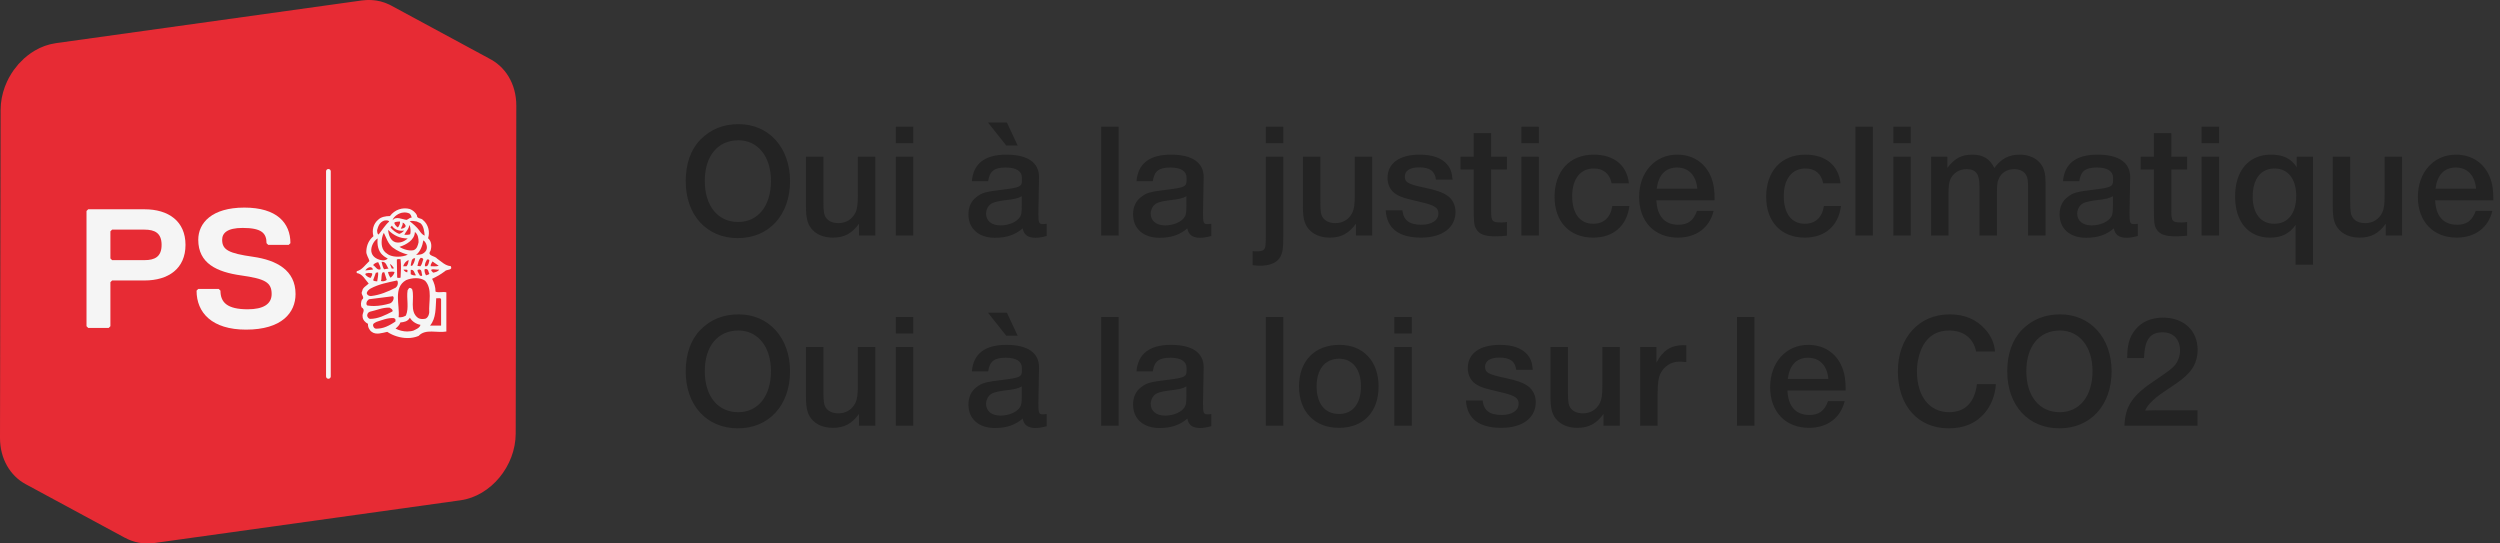 <svg width="276" height="60" viewBox="0 0 276 60" fill="none" xmlns="http://www.w3.org/2000/svg">
<rect x="0" y="0" width="276" height="60" fill="#333333" stroke="none"/>
<path d="M53.892 6.411C53.897 6.414 53.903 6.415 53.908 6.418C53.995 6.459 54.082 6.499 54.166 6.545C50.502 4.566 46.838 2.586 43.175 0.607C43.114 0.574 43.051 0.542 42.989 0.511C42.966 0.5 42.941 0.492 42.918 0.481C42.817 0.434 42.714 0.39 42.609 0.35C42.568 0.333 42.527 0.316 42.485 0.301C42.339 0.247 42.19 0.201 42.038 0.162C42.034 0.161 42.03 0.159 42.026 0.158C42.005 0.153 41.981 0.15 41.959 0.145C41.835 0.114 41.709 0.089 41.581 0.067C41.53 0.059 41.476 0.053 41.424 0.046C41.318 0.032 41.212 0.021 41.104 0.013C41.047 0.009 40.989 0.006 40.932 0.004C40.821 -0.001 40.709 -0.001 40.596 0.002C40.544 0.003 40.492 0.003 40.439 0.006C40.274 0.013 40.108 0.028 39.941 0.051L6.164 4.765C5.976 4.792 5.79 4.83 5.607 4.874C5.555 4.886 5.504 4.9 5.452 4.913C5.311 4.951 5.171 4.994 5.034 5.041C4.988 5.056 4.942 5.071 4.898 5.088C4.729 5.15 4.563 5.216 4.401 5.292C4.392 5.296 4.385 5.301 4.376 5.305C4.329 5.327 4.284 5.354 4.236 5.378C4.104 5.444 3.973 5.512 3.845 5.586C3.78 5.625 3.718 5.666 3.654 5.707C3.573 5.757 3.49 5.805 3.412 5.859C3.393 5.872 3.377 5.888 3.359 5.9C3.134 6.058 2.918 6.227 2.711 6.41C2.698 6.42 2.685 6.429 2.673 6.44C2.639 6.47 2.61 6.505 2.577 6.535C2.425 6.676 2.279 6.823 2.138 6.977C2.109 7.008 2.076 7.035 2.048 7.066C2.024 7.094 2.004 7.124 1.981 7.151C1.829 7.326 1.684 7.508 1.547 7.697C1.532 7.72 1.512 7.74 1.495 7.763C1.492 7.768 1.489 7.774 1.486 7.778C1.326 8.005 1.181 8.243 1.045 8.487C1.03 8.515 1.012 8.539 0.996 8.566C0.956 8.641 0.921 8.719 0.882 8.795C0.85 8.861 0.816 8.926 0.784 8.993C0.72 9.131 0.662 9.271 0.605 9.413C0.586 9.462 0.564 9.511 0.545 9.56C0.542 9.569 0.537 9.578 0.534 9.586C0.495 9.693 0.463 9.803 0.429 9.912C0.4 10.003 0.367 10.092 0.342 10.183C0.307 10.306 0.281 10.432 0.253 10.558C0.233 10.646 0.209 10.733 0.192 10.822C0.166 10.961 0.151 11.102 0.132 11.243C0.122 11.32 0.107 11.397 0.1 11.474C0.079 11.693 0.068 11.914 0.067 12.135L1.38436e-05 48.339C-0.005 50.651 1.13 52.532 2.832 53.451C6.496 55.431 10.16 57.41 13.824 59.389C13.802 59.378 13.783 59.362 13.762 59.349C14.713 59.882 15.847 60.115 17.063 59.945L50.84 55.231C54.185 54.764 56.925 51.451 56.933 47.866L57 11.662C57.005 9.227 55.746 7.272 53.892 6.411Z" fill="#E72B34"/>
<path fill-rule="evenodd" clip-rule="evenodd" d="M20.479 27.035C20.479 24.415 18.594 23.105 15.957 23.105H9.739L9.551 23.293V36.016L9.739 36.203H12L12.189 36.016V31.151L12.377 30.964H15.957C18.594 30.964 20.479 29.655 20.479 27.035ZM17.841 27.035C17.841 28.345 17.087 28.719 15.957 28.719H12.377L12.189 28.531V25.538L12.377 25.351H15.957C17.087 25.351 17.841 25.725 17.841 27.035Z" fill="#F5F5F5"/>
<path fill-rule="evenodd" clip-rule="evenodd" d="M32.628 32.461C32.628 29.841 30.555 28.719 27.917 28.345C25.279 27.97 24.526 27.596 24.526 26.473C24.526 25.725 25.092 25.163 26.787 25.163C28.859 25.163 29.425 25.725 29.425 26.848L29.613 27.035H31.874L32.063 26.848C32.063 24.603 30.555 22.918 26.976 22.918C23.396 22.918 21.888 24.603 21.888 26.473C21.888 29.093 23.961 30.029 26.599 30.403C29.236 30.777 29.99 31.151 29.99 32.461C29.99 33.584 29.048 34.145 27.352 34.145C25.092 34.145 24.338 33.396 24.338 32.087L24.149 31.9H21.888L21.7 32.087C21.7 34.519 23.396 36.391 27.164 36.391C31.12 36.391 32.628 34.519 32.628 32.461Z" fill="#F5F5F5"/>
<path d="M40.505 32.417L40.497 32.421L40.505 32.418C40.505 32.417 40.505 32.417 40.505 32.417ZM47.158 28.668L47.139 28.66L47.157 28.669C47.157 28.669 47.157 28.668 47.158 28.668ZM45.95 28.132L45.954 28.143L45.952 28.134L45.95 28.132ZM40.505 32.415L40.497 32.417H40.505V32.415ZM43.833 30.97L43.829 30.963L43.831 30.97C43.833 30.97 43.833 30.97 43.833 30.97ZM42.237 28.73V28.738L42.239 28.73C42.238 28.73 42.237 28.73 42.237 28.73ZM46.739 26.55H46.731L46.738 26.551L46.739 26.55ZM47.043 30.374L47.026 30.384L47.044 30.377L47.043 30.374ZM41.628 31.043H41.646L41.629 31.043L41.628 31.043ZM47.38 30.228L47.395 30.214L47.38 30.228ZM41.798 25.875L41.806 25.879L41.799 25.875C41.799 25.875 41.799 25.875 41.798 25.875ZM47.38 28.78L47.38 28.781L47.398 28.787L47.38 28.78ZM40.733 33.045L40.73 33.038V33.043L40.733 33.045ZM47.08 29.374L47.088 29.394L47.081 29.374C47.081 29.374 47.081 29.374 47.08 29.374ZM43.384 32.712L43.391 32.711H43.383L43.384 32.712ZM40.543 33.717V33.724L40.546 33.715L40.543 33.717ZM41.217 30.933L41.216 30.932L41.204 30.947L41.218 30.933C41.217 30.933 41.217 30.933 41.217 30.933ZM43.55 24.572H43.542L43.55 24.573C43.55 24.572 43.55 24.572 43.55 24.572ZM43.927 25.104L43.934 25.108L43.928 25.101C43.928 25.102 43.928 25.103 43.927 25.104ZM41.14 29.744L41.142 29.763V29.744H41.14ZM41.216 29.262L41.208 29.281L41.218 29.264L41.216 29.262ZM40.373 29.832L40.377 29.852L40.375 29.832H40.373ZM43.682 26.739V26.747L43.683 26.739L43.682 26.739ZM40.374 29.831L40.357 29.82L40.373 29.832C40.373 29.831 40.374 29.831 40.374 29.831ZM45.249 24.428L45.248 24.421V24.428C45.248 24.428 45.248 24.428 45.249 24.428ZM43.682 31.749L43.685 31.753L43.683 31.748C43.682 31.749 43.682 31.749 43.682 31.749ZM45.248 24.428L45.243 24.436L45.248 24.429C45.248 24.428 45.248 24.428 45.248 24.428ZM42.796 28.552L42.8 28.544L42.794 28.55L42.796 28.552ZM43.907 31.119L43.915 31.117H43.907V31.119ZM43.352 24.298H43.344L43.354 24.3L43.352 24.298ZM40.349 30.288L40.334 30.3L40.351 30.289C40.35 30.289 40.35 30.288 40.349 30.288ZM46.001 24.46V24.452L45.999 24.46C45.999 24.46 46 24.46 46.001 24.46ZM43.308 34.384L43.317 34.388L43.309 34.382C43.308 34.384 43.308 34.384 43.308 34.384ZM46.596 30.376L46.615 30.365L46.595 30.374L46.596 30.376ZM43.235 34.122L43.24 34.114L43.234 34.121L43.235 34.122ZM48.166 32.934L48.168 32.926L48.165 32.934H48.166ZM47.83 30.099H47.822L47.814 30.095C47.655 29.952 47.597 29.87 47.612 29.802C47.64 29.737 47.729 29.728 47.837 29.728C48.055 29.737 48.377 29.797 48.455 29.763L48.479 29.794C48.324 29.987 48.059 30.06 47.83 30.099ZM48.157 32.934V32.926H48.168C48.258 32.945 48.386 32.919 48.495 32.919C48.549 32.919 48.599 32.926 48.637 32.95C48.673 32.972 48.696 33.019 48.696 33.084V35.949H47.473L47.484 35.935C48.157 35.124 48.083 34.01 48.157 32.934ZM47.736 28.883L47.744 28.865L47.764 28.877L48.4 29.319L48.432 29.343L48.397 29.354C48.281 29.394 48.148 29.403 48.006 29.403C47.865 29.403 47.715 29.394 47.566 29.394H47.551L47.547 29.377C47.511 29.215 47.663 29.031 47.736 28.883ZM47.388 34.492V34.496C47.352 34.754 47.274 35.02 47.01 35.167V35.171C46.963 35.185 46.912 35.194 46.858 35.202C46.845 35.204 46.833 35.205 46.819 35.208C46.768 35.214 46.715 35.217 46.663 35.218C46.657 35.218 46.652 35.218 46.647 35.218C46.632 35.218 46.617 35.217 46.602 35.217C46.581 35.216 46.561 35.215 46.54 35.214C46.519 35.211 46.499 35.209 46.478 35.207C46.456 35.204 46.434 35.2 46.413 35.196C46.394 35.192 46.376 35.188 46.357 35.185C46.334 35.178 46.312 35.169 46.289 35.162C46.274 35.157 46.258 35.152 46.245 35.146C46.209 35.131 46.175 35.114 46.145 35.094C45.167 34.384 45.802 32.936 45.505 31.937L45.503 31.939C45.468 31.884 45.402 31.83 45.337 31.804C45.266 31.776 45.197 31.776 45.146 31.83L45.144 31.828L44.998 32.05C44.852 32.974 45.185 33.972 44.812 34.832H44.809V34.836C44.757 34.869 44.701 34.899 44.645 34.924C44.629 34.931 44.611 34.938 44.594 34.945C44.553 34.96 44.512 34.975 44.469 34.988C44.447 34.994 44.426 34.999 44.403 35.003C44.362 35.011 44.32 35.018 44.277 35.022C44.255 35.024 44.232 35.026 44.208 35.027C44.195 35.027 44.182 35.031 44.169 35.031C44.119 35.031 44.068 35.027 44.016 35.02H44.008V35.013C44.16 33.682 43.371 31.746 44.835 30.925C45.472 30.662 46.374 30.589 46.937 30.998V31C47.764 31.897 47.314 33.346 47.388 34.492ZM46.417 35.869C46.338 36.208 45.927 36.355 45.627 36.505C45.556 36.526 45.482 36.542 45.408 36.556C45.392 36.559 45.375 36.561 45.359 36.563C45.23 36.584 45.098 36.596 44.966 36.596C44.954 36.596 44.941 36.594 44.93 36.594C44.831 36.592 44.734 36.587 44.638 36.575C44.632 36.574 44.627 36.574 44.623 36.574C44.523 36.561 44.424 36.542 44.327 36.519C44.296 36.511 44.268 36.504 44.239 36.496C44.166 36.477 44.096 36.455 44.027 36.431C44 36.422 43.971 36.412 43.945 36.401C43.852 36.365 43.763 36.326 43.678 36.282L43.666 36.278L43.678 36.266C43.899 36.081 44.125 35.861 44.199 35.603V35.599H44.203C44.614 35.56 45.021 35.487 45.243 35.082L45.251 35.071L45.258 35.082C45.48 35.487 45.967 35.784 46.409 35.858H46.421L46.417 35.869ZM43.655 35.495V35.498L43.651 35.502C43.568 35.557 43.486 35.61 43.403 35.66C43.383 35.673 43.363 35.685 43.344 35.696C43.28 35.736 43.217 35.774 43.153 35.811C43.126 35.825 43.098 35.84 43.071 35.854C43.014 35.885 42.959 35.916 42.901 35.945C42.868 35.961 42.836 35.975 42.802 35.99C42.75 36.015 42.698 36.039 42.645 36.062C42.608 36.077 42.571 36.09 42.535 36.103C42.484 36.123 42.432 36.141 42.382 36.158C42.342 36.17 42.301 36.18 42.262 36.191C42.211 36.204 42.162 36.218 42.111 36.227C42.068 36.238 42.025 36.243 41.98 36.251C41.931 36.258 41.88 36.266 41.829 36.27C41.782 36.275 41.736 36.277 41.69 36.279C41.657 36.28 41.626 36.284 41.593 36.284C41.555 36.284 41.514 36.283 41.476 36.282C41.32 36.243 41.247 36.132 41.208 36.015C41.15 35.866 41.2 35.768 41.286 35.696C41.371 35.626 41.492 35.581 41.585 35.525H41.589C42.187 35.34 42.784 35.079 43.457 35.116H43.461L43.611 35.189C43.695 35.271 43.655 35.421 43.655 35.495ZM40.843 35.205H40.839C40.687 35.167 40.575 35.016 40.536 34.867V34.862C40.536 34.678 40.614 34.488 40.839 34.41H40.843C41.55 34.266 42.221 33.929 43.011 33.964H43.014V33.967L43.24 34.114V34.118C43.313 34.191 43.395 34.303 43.317 34.388H43.313V34.392C42.529 34.797 41.744 35.205 40.843 35.205ZM40.536 33.227H40.539L40.727 33.038H40.73C41.628 32.926 42.486 32.814 43.383 32.702H43.387L43.391 32.711L43.465 32.857V32.859C43.465 33.122 43.317 33.389 43.048 33.5C42.924 33.536 42.797 33.569 42.669 33.599C42.634 33.608 42.599 33.615 42.564 33.624C42.452 33.649 42.338 33.672 42.222 33.693C42.202 33.696 42.181 33.701 42.16 33.704C42.028 33.727 41.894 33.743 41.76 33.757C41.727 33.76 41.694 33.762 41.661 33.764C41.549 33.773 41.436 33.779 41.324 33.781C41.302 33.781 41.281 33.784 41.26 33.784C41.249 33.784 41.239 33.781 41.229 33.781C41.151 33.781 41.073 33.777 40.995 33.773C40.959 33.771 40.922 33.77 40.886 33.767C40.772 33.758 40.658 33.744 40.543 33.724H40.539V33.721C40.384 33.566 40.462 33.377 40.536 33.227ZM40.497 32.417C40.462 32.185 40.727 31.965 40.912 31.855C41.809 31.367 42.819 31.183 43.829 30.963L43.837 30.959L43.841 30.967L43.915 31.113V31.117C43.954 31.379 43.876 31.604 43.685 31.753V31.757C42.827 32.201 41.93 32.575 40.955 32.683C40.765 32.683 40.575 32.609 40.497 32.421V32.417ZM40.677 30.597C40.659 30.586 40.64 30.575 40.622 30.564C40.611 30.558 40.6 30.552 40.59 30.545C40.572 30.534 40.556 30.521 40.539 30.509C40.528 30.502 40.517 30.493 40.506 30.484C40.492 30.473 40.478 30.461 40.464 30.448C40.454 30.44 40.443 30.43 40.433 30.421C40.42 30.409 40.41 30.397 40.398 30.384C40.391 30.376 40.382 30.367 40.374 30.357C40.358 30.337 40.344 30.318 40.334 30.3L40.33 30.292V30.288L40.373 30.199C40.4 30.173 40.446 30.153 40.511 30.164C40.673 30.09 40.912 30.165 41.056 30.165H41.068L41.072 30.176C41.15 30.346 40.983 30.507 40.947 30.65L40.944 30.658L40.932 30.662C40.921 30.663 40.909 30.666 40.896 30.666C40.889 30.666 40.881 30.663 40.874 30.663C40.865 30.661 40.854 30.66 40.844 30.658C40.828 30.656 40.811 30.651 40.794 30.646C40.784 30.642 40.773 30.639 40.764 30.635C40.745 30.628 40.727 30.621 40.708 30.612C40.698 30.606 40.687 30.602 40.677 30.597ZM40.357 29.82C40.416 29.724 40.564 29.589 40.721 29.528C40.882 29.467 41.064 29.485 41.161 29.701V29.763H41.142L40.377 29.852L40.334 29.856L40.357 29.82ZM41.709 29.716C41.705 29.714 41.701 29.712 41.698 29.71C41.678 29.699 41.659 29.688 41.642 29.674C41.637 29.67 41.632 29.667 41.627 29.663C41.606 29.647 41.585 29.631 41.565 29.612C41.445 29.497 41.332 29.351 41.208 29.281L41.184 29.269L41.2 29.25C41.355 29.061 41.546 28.984 41.736 28.945L41.752 28.942L41.759 28.957C41.868 29.215 42.02 29.439 42.02 29.709V29.72L42.008 29.724C41.984 29.736 41.961 29.742 41.939 29.748C41.929 29.751 41.92 29.752 41.91 29.752C41.898 29.754 41.886 29.756 41.874 29.756C41.872 29.756 41.868 29.756 41.865 29.756C41.86 29.756 41.855 29.756 41.85 29.756C41.832 29.754 41.814 29.752 41.796 29.748C41.789 29.747 41.782 29.745 41.775 29.744C41.752 29.737 41.73 29.727 41.709 29.716ZM41.646 31.043V31.067L41.623 31.063C41.48 31.024 41.324 31.067 41.204 30.947L41.193 30.939L41.197 30.925L41.488 30.125L41.492 30.114H41.503L41.721 30.071L41.744 30.068V30.087C41.782 30.392 41.682 30.75 41.646 31.043ZM41.69 26.323L41.701 26.337C41.698 26.34 41.694 26.341 41.692 26.344C41.621 27.006 41.743 27.705 42.224 28.15L42.233 28.143C42.381 28.329 42.649 28.433 42.8 28.544L42.808 28.548L42.8 28.555C42.779 28.578 42.75 28.598 42.719 28.619C42.712 28.622 42.707 28.626 42.702 28.63C42.67 28.648 42.636 28.666 42.599 28.682C42.592 28.683 42.584 28.687 42.577 28.69C42.538 28.705 42.499 28.717 42.458 28.726C42.454 28.727 42.449 28.728 42.445 28.73C42.403 28.738 42.361 28.744 42.319 28.744C42.319 28.744 42.318 28.744 42.317 28.744C42.317 28.744 42.317 28.744 42.315 28.744C42.288 28.744 42.262 28.741 42.237 28.738C41.752 28.698 41.188 28.425 41.037 27.939C40.846 27.415 41.2 26.624 41.69 26.323ZM41.636 25.401C41.744 24.994 41.896 24.545 42.404 24.356H42.408C42.626 24.313 42.878 24.298 42.96 24.456L42.963 24.46L42.96 24.467C42.548 24.8 42.144 25.471 41.806 25.879L41.802 25.883H41.798C41.712 25.879 41.678 25.779 41.655 25.667C41.636 25.559 41.636 25.443 41.636 25.404V25.401ZM44.991 26.323H45.014L44.995 26.337C44.993 26.339 44.992 26.341 44.991 26.341C44.952 26.377 44.913 26.408 44.871 26.439C44.856 26.45 44.841 26.461 44.826 26.471C44.798 26.492 44.771 26.511 44.741 26.529C44.724 26.541 44.706 26.551 44.688 26.562C44.66 26.579 44.631 26.595 44.6 26.61C44.582 26.62 44.566 26.629 44.547 26.638C44.511 26.655 44.475 26.67 44.438 26.685C44.424 26.69 44.412 26.695 44.399 26.7C44.349 26.718 44.296 26.733 44.244 26.745C44.231 26.748 44.218 26.749 44.204 26.752C44.164 26.759 44.123 26.766 44.081 26.77C44.062 26.772 44.042 26.773 44.023 26.774C44.002 26.774 43.982 26.778 43.961 26.778C43.941 26.778 43.922 26.776 43.903 26.774C43.887 26.774 43.871 26.773 43.854 26.772C43.798 26.767 43.74 26.759 43.682 26.747H43.678C43.111 26.596 42.89 25.925 42.851 25.404V25.382L42.867 25.398C43.465 25.991 44.132 26.323 44.991 26.323ZM43.103 25.084L43.266 24.919L43.274 24.907L43.278 24.919C43.352 25.1 43.628 25.323 43.888 25.398C44.113 25.471 44.327 25.497 44.586 25.458L44.606 25.455L44.595 25.474C44.481 25.625 44.229 25.783 44.074 25.821H44.07C43.732 25.71 43.329 25.398 43.103 25.097L43.099 25.093L43.103 25.084ZM43.934 25.108L43.93 25.116L43.922 25.112C43.772 25.034 43.507 24.729 43.542 24.572V24.567H43.546C43.628 24.486 44.024 24.452 44.137 24.452H44.144V24.456C44.222 24.649 44.047 24.957 43.934 25.108ZM44.502 23.468C44.726 23.43 44.991 23.468 45.216 23.58H45.22C45.333 23.692 45.414 23.854 45.453 24.005V24.016H45.442C45.262 24.012 45.084 24.2 44.894 24.274H44.891C44.435 24.236 43.724 23.827 43.36 24.305L43.344 24.298C43.461 23.885 44.051 23.503 44.502 23.468ZM46.001 24.452H46.005L46.409 24.636C46.789 24.937 46.844 25.59 46.882 25.999L46.886 26.01L46.87 26.007C46.626 25.922 46.401 25.625 46.289 25.44C46.028 25.07 45.582 24.695 45.243 24.436L45.232 24.425L45.248 24.421C45.438 24.345 45.814 24.413 46.001 24.452ZM44.645 25.914C44.758 25.651 45.01 25.401 45.115 25.131L45.197 24.861L45.205 24.841L45.216 24.861C45.328 25.084 45.364 25.594 45.29 25.856L45.286 25.859C45.166 25.937 44.8 25.925 44.653 25.925H44.638L44.645 25.914ZM44.458 24.591L44.455 24.576L44.471 24.579C44.583 24.618 44.804 24.807 44.777 24.991C44.699 25.173 44.451 25.247 44.264 25.247H44.248L44.253 25.235C44.331 25.05 44.494 24.807 44.458 24.591ZM43.045 29.146L43.092 29.17C43.25 29.25 43.363 29.436 43.472 29.585L43.48 29.594L43.477 29.605C43.453 29.651 43.407 29.655 43.376 29.648L43.278 29.651L43.263 29.659L43.25 29.64L43.064 29.196L43.045 29.146ZM42.862 30.022C43.08 30.022 43.306 29.948 43.538 30.022L43.554 30.03V30.045C43.515 30.277 43.325 30.499 43.135 30.65L43.119 30.662L43.107 30.646C42.991 30.496 42.878 30.273 42.844 30.045L42.839 30.022H42.862V30.022ZM42.696 30.901L42.683 30.913C42.658 30.931 42.631 30.947 42.601 30.963C42.593 30.967 42.586 30.97 42.578 30.974C42.552 30.987 42.525 30.999 42.496 31.009C42.491 31.011 42.486 31.013 42.48 31.015C42.447 31.026 42.413 31.035 42.377 31.043C42.368 31.043 42.358 31.045 42.35 31.046C42.321 31.05 42.294 31.054 42.266 31.054C42.26 31.054 42.253 31.055 42.247 31.055C42.243 31.055 42.241 31.055 42.237 31.055C42.218 31.054 42.2 31.053 42.182 31.05C42.171 31.048 42.162 31.048 42.152 31.046C42.123 31.041 42.096 31.035 42.07 31.024L42.051 31.017L42.058 30.998C42.167 30.75 42.054 30.303 42.249 30.068L42.253 30.06H42.427L42.432 30.071L42.692 30.89L42.696 30.901ZM42.416 29.728H42.4L42.396 29.72C42.241 29.489 42.206 29.193 42.132 28.934L42.124 28.915L42.148 28.91C42.381 28.872 42.52 28.999 42.622 29.161C42.719 29.319 42.784 29.516 42.874 29.62L42.898 29.648L42.862 29.651L42.416 29.728ZM44.239 28.321C44.226 28.322 44.214 28.323 44.2 28.325C44.114 28.332 44.027 28.337 43.939 28.337C43.932 28.337 43.926 28.338 43.918 28.338C43.906 28.338 43.893 28.337 43.881 28.337C43.85 28.337 43.818 28.336 43.787 28.335C43.763 28.333 43.739 28.332 43.715 28.33C43.683 28.329 43.651 28.325 43.619 28.322C43.597 28.32 43.574 28.317 43.551 28.314C43.519 28.31 43.486 28.305 43.456 28.299C43.434 28.296 43.413 28.293 43.393 28.289C43.359 28.281 43.327 28.274 43.296 28.266C43.276 28.261 43.257 28.257 43.238 28.252C43.206 28.244 43.173 28.232 43.142 28.221C43.126 28.216 43.109 28.211 43.092 28.204C43.059 28.193 43.028 28.179 42.997 28.165C42.983 28.159 42.969 28.153 42.956 28.147C42.922 28.131 42.891 28.112 42.86 28.095C42.851 28.088 42.84 28.084 42.831 28.077C42.791 28.052 42.753 28.026 42.719 27.996C42.117 27.623 42.067 26.89 42.179 26.257C42.218 26.106 42.272 25.872 42.369 25.725L42.377 25.71L42.385 25.725C42.645 26.245 42.835 26.921 43.356 27.326C43.841 27.695 44.439 27.954 44.998 28.104L45.021 28.109L45.002 28.121C44.936 28.152 44.862 28.182 44.783 28.208C44.777 28.21 44.771 28.212 44.765 28.214C44.689 28.238 44.609 28.259 44.524 28.276C44.514 28.279 44.504 28.28 44.494 28.282C44.412 28.299 44.326 28.311 44.239 28.321ZM43.81 28.668V28.66L43.818 28.656C43.907 28.571 44.059 28.614 44.206 28.614H44.222L44.226 28.63C44.3 29.262 44.261 30.006 44.226 30.634V30.65L44.21 30.654C44.123 30.683 44.016 30.69 43.933 30.676C43.906 30.671 43.881 30.663 43.86 30.654L43.848 30.646V30.634L43.81 28.668ZM44.971 29.975V30.06H44.952C44.828 30.06 44.642 29.948 44.559 29.79L44.541 29.752L44.583 29.763C44.65 29.779 44.773 29.763 44.867 29.77C44.913 29.779 44.952 29.787 44.979 29.825C45.002 29.86 44.998 29.91 44.971 29.975ZM44.894 29.384L44.886 29.394H44.512L44.521 29.37C44.599 29.104 44.824 28.802 45.096 28.725L45.127 28.715L45.119 28.745C45.084 28.968 45.045 29.196 44.894 29.384ZM45.621 27.63H45.616C45.546 27.64 45.474 27.645 45.401 27.647C45.393 27.647 45.386 27.649 45.378 27.649C45.341 27.649 45.303 27.645 45.266 27.643C45.254 27.643 45.241 27.643 45.229 27.642C45.166 27.636 45.103 27.629 45.04 27.617C45.036 27.617 45.032 27.616 45.029 27.616C44.97 27.605 44.913 27.593 44.854 27.578C44.838 27.574 44.821 27.569 44.804 27.564C44.759 27.552 44.716 27.539 44.671 27.524C44.652 27.517 44.633 27.511 44.614 27.505C44.573 27.491 44.532 27.474 44.492 27.457C44.474 27.451 44.455 27.443 44.436 27.434C44.396 27.415 44.356 27.397 44.317 27.378C44.301 27.37 44.286 27.363 44.271 27.354C44.218 27.327 44.166 27.298 44.119 27.266C44.118 27.266 44.117 27.267 44.117 27.267C44.115 27.266 44.115 27.265 44.113 27.264L44.097 27.256L44.113 27.248C44.824 27.029 45.768 26.512 45.803 25.628V25.609L45.817 25.621C46.156 25.883 46.21 26.33 46.21 26.739C46.136 27.075 46.035 27.518 45.621 27.63ZM45.34 29.311L45.344 29.291C45.379 29.17 45.391 28.972 45.442 28.807C45.493 28.64 45.597 28.498 45.811 28.502H45.834L45.83 28.522C45.794 28.823 45.682 29.122 45.493 29.351L45.48 29.358L45.468 29.354L45.355 29.319L45.34 29.311ZM45.344 29.802L45.359 29.797C45.538 29.76 45.643 29.863 45.714 29.991C45.783 30.117 45.83 30.277 45.9 30.361L45.923 30.388L45.888 30.396C45.853 30.403 45.816 30.405 45.782 30.405C45.774 30.405 45.767 30.404 45.758 30.404C45.743 30.403 45.728 30.402 45.712 30.4C45.683 30.397 45.656 30.392 45.627 30.385C45.611 30.382 45.596 30.378 45.58 30.374C45.553 30.366 45.527 30.357 45.501 30.347C45.487 30.341 45.474 30.337 45.461 30.332C45.424 30.317 45.389 30.3 45.355 30.283L45.344 30.277V29.802V29.802ZM46.618 30.38L46.611 30.388L46.537 30.466L46.528 30.473L46.517 30.469L46.366 30.43H46.358L46.354 30.419C46.279 30.241 46.09 30.053 46.09 29.817V29.806L46.101 29.802C46.226 29.744 46.315 29.737 46.382 29.763C46.452 29.79 46.486 29.852 46.514 29.925C46.561 30.068 46.561 30.265 46.615 30.365L46.618 30.38ZM46.423 29.384L46.417 29.397L46.404 29.394L46.109 29.358L46.086 29.354L46.09 29.331C46.164 29.038 46.202 28.738 46.431 28.471L46.437 28.464H46.447C46.524 28.464 46.611 28.483 46.668 28.529C46.727 28.575 46.75 28.656 46.688 28.753C46.615 28.97 46.575 29.196 46.423 29.384ZM47.112 27.471H47.111C47.074 27.697 46.873 27.904 46.649 28.016C46.455 28.128 46.175 28.104 45.954 28.143L45.946 28.128C45.948 28.126 45.949 28.125 45.95 28.125C45.951 28.125 45.951 28.125 45.952 28.125C46.429 27.751 46.654 27.066 46.731 26.55V26.538L46.742 26.542C47.006 26.696 47.189 27.167 47.112 27.471ZM47.407 30.23L47.395 30.241C47.314 30.323 47.162 30.357 47.05 30.392L47.033 30.4L47.026 30.384C46.914 30.195 46.836 29.937 46.875 29.741L46.878 29.728L46.886 29.724C47.1 29.648 47.212 29.741 47.267 29.867C47.325 29.991 47.344 30.149 47.395 30.214L47.407 30.23ZM47.142 28.648H47.158C47.189 28.648 47.247 28.64 47.298 28.648C47.352 28.656 47.403 28.698 47.398 28.78V28.787C47.321 29.003 47.329 29.308 47.088 29.394H46.914V29.377C46.875 29.107 47.026 28.88 47.139 28.66L47.142 28.648ZM49.766 29.381C49.167 29.344 48.756 28.897 48.273 28.563H48.269C48.16 28.401 47.873 28.325 47.663 28.224C47.555 28.171 47.469 28.112 47.434 28.028C47.398 27.946 47.418 27.838 47.524 27.699C47.671 27.221 47.671 26.67 47.264 26.304L47.259 26.3V26.293C47.484 25.628 47.298 24.777 46.704 24.298H46.7C46.611 24.17 46.443 24.144 46.3 24.097C46.153 24.051 46.026 23.982 46.028 23.777C45.88 23.445 45.546 23.187 45.248 23.075C44.428 22.855 43.577 23.148 43.054 23.85V23.854H43.048C42.599 23.854 42.077 23.931 41.747 24.263H41.744C41.224 24.702 41.04 25.404 41.224 26.068L41.227 26.077L41.224 26.079C40.703 26.523 40.477 27.075 40.443 27.703C40.404 28.147 40.703 28.44 40.777 28.814V28.823L40.772 28.826C40.328 29.23 39.957 29.82 39.394 29.938L39.367 30.041C39.374 30.073 39.391 30.11 39.394 30.146C40.03 30.228 40.327 30.895 40.699 31.299L40.708 31.303L40.699 31.31C40.434 31.568 40.028 31.757 39.992 32.12V32.124C39.865 32.325 39.954 32.494 40.031 32.651C40.104 32.809 40.162 32.959 39.952 33.09C39.844 33.348 39.806 33.677 39.918 33.931C40.159 34.061 40.172 34.227 40.129 34.399C40.085 34.574 39.992 34.754 40.031 34.936V34.94C40.031 35.305 40.326 35.599 40.621 35.749H40.629V35.757C40.59 36.086 40.777 36.455 41.037 36.637C41.514 37.007 42.221 36.748 42.746 36.637H42.754C42.823 36.683 42.896 36.727 42.969 36.769C42.992 36.783 43.014 36.795 43.037 36.808C43.092 36.838 43.149 36.867 43.206 36.895C43.23 36.907 43.255 36.92 43.279 36.931C43.35 36.964 43.421 36.993 43.493 37.024C43.504 37.028 43.514 37.032 43.525 37.036C43.608 37.068 43.692 37.098 43.776 37.124C43.803 37.133 43.829 37.14 43.856 37.147C43.918 37.167 43.981 37.184 44.045 37.2C44.074 37.207 44.103 37.213 44.132 37.221C44.203 37.236 44.275 37.25 44.346 37.262C44.365 37.266 44.384 37.27 44.403 37.273C44.492 37.287 44.582 37.297 44.671 37.306C44.698 37.307 44.724 37.309 44.75 37.31C44.816 37.316 44.883 37.317 44.949 37.318C44.979 37.319 45.008 37.319 45.038 37.319C45.117 37.317 45.194 37.314 45.271 37.309C45.288 37.306 45.305 37.306 45.322 37.305C45.413 37.296 45.505 37.283 45.595 37.267C45.621 37.262 45.645 37.256 45.669 37.252C45.739 37.237 45.807 37.221 45.876 37.202C45.901 37.195 45.927 37.188 45.953 37.179C46.042 37.152 46.13 37.121 46.215 37.085C46.967 36.262 48.277 36.784 49.279 36.599V32.273C48.873 32.168 48.462 32.351 48.087 32.201H48.083V32.193C48.083 31.676 47.934 31.233 47.709 30.79L47.706 30.782L47.713 30.777C48.199 30.554 48.646 30.296 49.093 29.961L49.094 29.962C49.191 29.83 49.423 29.809 49.601 29.76C49.687 29.737 49.761 29.701 49.795 29.644C49.83 29.59 49.826 29.51 49.766 29.381ZM41.59 35.532L41.589 35.525V35.532H41.59ZM40.543 34.862L40.536 34.867L40.543 34.864C40.543 34.864 40.543 34.862 40.543 34.862ZM44.803 34.828L44.809 34.836L44.804 34.828C44.803 34.828 44.803 34.828 44.803 34.828ZM47.007 35.163L47.008 35.164L47.01 35.167L47.008 35.163C47.008 35.163 47.008 35.163 47.007 35.163ZM46.933 31.006L46.937 30.998L46.931 31.004C46.933 31.004 46.933 31.004 46.933 31.006ZM45.251 35.087L45.243 35.082L45.25 35.087C45.251 35.087 45.251 35.087 45.251 35.087ZM45.252 35.087L45.258 35.082L45.251 35.087C45.251 35.087 45.251 35.087 45.252 35.087ZM46.409 35.867L46.417 35.869L46.409 35.866V35.867ZM40.768 28.819L40.772 28.826L40.769 28.818C40.768 28.818 40.768 28.819 40.768 28.819ZM40.695 31.303L40.699 31.299L40.695 31.303ZM40.693 31.304L40.699 31.31L40.695 31.303C40.694 31.303 40.693 31.304 40.693 31.304ZM46.222 37.091L46.221 37.089L46.222 37.091ZM47.38 34.493L47.388 34.496L47.382 34.493H47.38ZM40.024 34.94L40.031 34.936L40.022 34.938C40.022 34.938 40.024 34.938 40.024 34.94ZM42.749 36.644L42.754 36.637L42.747 36.643L42.749 36.644ZM47.828 30.08L47.814 30.095L47.828 30.081V30.08ZM48.276 28.559L48.269 28.563L48.274 28.56L48.276 28.559ZM41.739 24.256L41.744 24.263L41.739 24.256C41.739 24.256 41.739 24.256 41.739 24.256ZM40.768 28.817C40.768 28.817 40.769 28.817 40.769 28.818L40.777 28.814L40.768 28.817ZM46.706 24.293L46.704 24.298L46.708 24.292L46.706 24.293ZM47.267 26.295L47.264 26.304L47.268 26.296C47.267 26.296 47.267 26.295 47.267 26.295ZM48.39 29.338L48.4 29.319L48.389 29.337L48.39 29.338ZM45.476 29.338L45.493 29.351L45.478 29.338C45.476 29.338 45.476 29.338 45.476 29.338ZM45.362 29.299L45.344 29.291L45.362 29.299H45.362ZM45.474 29.338L45.468 29.354L45.476 29.338H45.474ZM45.812 25.628L45.817 25.621L45.811 25.628H45.812ZM45.884 30.376L45.9 30.361L45.884 30.374V30.376ZM49.284 32.266H49.287H49.285H49.284ZM46.37 30.412L46.366 30.43L46.372 30.411L46.37 30.412ZM46.668 28.741H46.671H46.668ZM46.109 29.338C46.109 29.338 46.109 29.338 46.109 29.337L46.09 29.331L46.109 29.338ZM46.447 28.483L46.431 28.471L46.447 28.484C46.447 28.483 46.447 28.483 46.447 28.483ZM45.101 28.743L45.119 28.745L45.1 28.741L45.101 28.743ZM46.109 29.338V29.358L46.111 29.338H46.109ZM44.998 28.112V28.104L44.998 28.11L44.998 28.112ZM42.075 31.006L42.07 31.024L42.076 31.006C42.076 31.006 42.075 31.006 42.075 31.006ZM42.075 31.004L42.058 30.998L42.075 31.006C42.075 31.005 42.075 31.005 42.075 31.004ZM44.653 25.915L44.645 25.914L44.653 25.918V25.915ZM42.861 29.634L42.862 29.651V29.632L42.861 29.634ZM43.868 30.634L43.86 30.654L43.869 30.635C43.868 30.634 43.868 30.634 43.868 30.634ZM44.205 30.635L44.21 30.654L44.206 30.634C44.206 30.634 44.205 30.635 44.205 30.635ZM42.673 30.895L42.683 30.913L42.673 30.895ZM44.467 24.588L44.458 24.591L44.466 24.59L44.467 24.588ZM45.123 25.133L45.115 25.131L45.123 25.134V25.133ZM43.535 30.041L43.554 30.045L43.535 30.041ZM43.535 30.041L43.538 30.022L43.533 30.04L43.535 30.041ZM49.284 36.606C49.285 36.606 49.287 36.606 49.287 36.606H49.284V36.606ZM45.138 31.823L45.141 31.825L45.141 31.821C45.139 31.821 45.139 31.822 45.138 31.823Z" fill="#F5F5F5"/>
<path d="M36.256 41.816C36.112 41.816 35.996 41.7 35.996 41.558V18.915C35.996 18.773 36.112 18.657 36.256 18.657C36.4 18.657 36.516 18.773 36.516 18.915V41.558C36.516 41.7 36.4 41.816 36.256 41.816Z" fill="#F5F5F5"/>
<path d="M81.552 13.706C79.842 13.706 78.474 14.264 77.34 15.398C76.26 16.496 75.702 18.08 75.702 20.006C75.702 23.75 78.024 26.288 81.462 26.288C84.9 26.288 87.222 23.732 87.222 19.988C87.222 16.298 84.882 13.706 81.552 13.706ZM81.516 15.488C83.676 15.488 85.116 17.288 85.116 19.97C85.116 22.724 83.694 24.506 81.498 24.506C79.248 24.506 77.808 22.742 77.808 19.97C77.808 17.216 79.248 15.488 81.516 15.488ZM96.632 17.306H94.706V21.572C94.706 22.562 94.633 23.084 94.436 23.48C94.076 24.218 93.391 24.632 92.564 24.632C91.933 24.632 91.448 24.416 91.177 24.02C90.962 23.696 90.907 23.318 90.907 22.274V17.306H88.981V22.886C88.981 24.02 89.144 24.686 89.54 25.19C90.061 25.874 90.907 26.234 91.951 26.234C93.194 26.234 94.04 25.784 94.832 24.704V26H96.632V17.306ZM100.824 13.994H98.898V15.812H100.824V13.994ZM100.824 17.306H98.898V26H100.824V17.306ZM109.093 20.006C109.255 18.89 109.759 18.494 111.037 18.494C112.189 18.494 112.819 18.89 112.819 19.628V19.808V19.952C112.819 20.582 112.567 20.708 110.803 20.924C108.751 21.176 108.427 21.266 107.797 21.752C107.221 22.184 106.915 22.85 106.915 23.66C106.915 25.244 108.049 26.252 109.831 26.252C111.127 26.252 112.081 25.928 112.909 25.208C113.017 25.91 113.485 26.252 114.313 26.252C114.655 26.252 114.997 26.198 115.555 26.054V24.704C115.357 24.74 115.267 24.74 115.141 24.74C114.691 24.74 114.637 24.614 114.637 23.498L114.709 19.556C114.709 17.936 113.449 17.072 111.091 17.072C108.733 17.072 107.455 18.062 107.293 20.006H109.093ZM112.801 22.688C112.801 23.444 112.765 23.678 112.621 23.93C112.297 24.488 111.379 24.884 110.461 24.884C109.471 24.884 108.859 24.38 108.859 23.57C108.859 23.282 109.003 22.886 109.201 22.688C109.453 22.4 109.867 22.256 110.767 22.13C112.117 21.968 112.333 21.914 112.801 21.662V22.688ZM109.075 13.526L111.091 16.064H112.351L111.163 13.526H109.075ZM123.499 13.994H121.573V26H123.499V13.994ZM127.269 20.006C127.431 18.89 127.935 18.494 129.213 18.494C130.365 18.494 130.995 18.89 130.995 19.628V19.808V19.952C130.995 20.582 130.743 20.708 128.979 20.924C126.927 21.176 126.603 21.266 125.973 21.752C125.397 22.184 125.091 22.85 125.091 23.66C125.091 25.244 126.225 26.252 128.007 26.252C129.303 26.252 130.257 25.928 131.085 25.208C131.193 25.91 131.661 26.252 132.489 26.252C132.831 26.252 133.173 26.198 133.731 26.054V24.704C133.533 24.74 133.443 24.74 133.317 24.74C132.867 24.74 132.813 24.614 132.813 23.498L132.885 19.556C132.885 17.936 131.625 17.072 129.267 17.072C126.909 17.072 125.631 18.062 125.469 20.006H127.269ZM130.977 22.688C130.977 23.444 130.941 23.678 130.797 23.93C130.473 24.488 129.555 24.884 128.637 24.884C127.647 24.884 127.035 24.38 127.035 23.57C127.035 23.282 127.179 22.886 127.377 22.688C127.629 22.4 128.043 22.256 128.943 22.13C130.293 21.968 130.509 21.914 130.977 21.662V22.688ZM141.675 17.306H139.749V25.766C139.749 27.188 139.713 27.404 139.497 27.584C139.299 27.746 138.885 27.782 138.291 27.728V29.276C139.839 29.474 140.865 29.168 141.333 28.376C141.603 27.908 141.675 27.458 141.675 26.126V17.306ZM141.675 13.994H139.749V15.812H141.675V13.994ZM151.493 17.306H149.567V21.572C149.567 22.562 149.495 23.084 149.297 23.48C148.937 24.218 148.253 24.632 147.425 24.632C146.795 24.632 146.309 24.416 146.039 24.02C145.823 23.696 145.769 23.318 145.769 22.274V17.306H143.843V22.886C143.843 24.02 144.005 24.686 144.401 25.19C144.923 25.874 145.769 26.234 146.813 26.234C148.055 26.234 148.901 25.784 149.693 24.704V26H151.493V17.306ZM160.365 19.826C160.293 19.016 160.131 18.584 159.753 18.134C159.141 17.432 158.115 17.072 156.729 17.072C154.497 17.072 153.183 18.026 153.183 19.646C153.183 20.456 153.561 21.14 154.227 21.5C154.731 21.788 154.983 21.86 156.711 22.274C158.385 22.652 158.799 22.922 158.799 23.57C158.799 24.326 158.061 24.812 156.927 24.812C155.595 24.812 154.947 24.326 154.821 23.21H152.985C153.093 25.208 154.407 26.234 156.891 26.234C159.231 26.234 160.689 25.136 160.689 23.39C160.689 22.67 160.365 22.004 159.825 21.626C159.285 21.248 158.601 20.996 157.305 20.726C155.433 20.33 155.091 20.132 155.091 19.484C155.091 18.854 155.667 18.476 156.657 18.476C157.845 18.476 158.403 18.872 158.529 19.826H160.365ZM166.367 17.306H164.621V14.696H162.695V17.306H161.237V18.71H162.695V22.85C162.695 24.524 162.731 24.866 162.965 25.262C163.289 25.856 163.901 26.09 165.071 26.09C165.557 26.09 165.881 26.072 166.367 26.018V24.506C166.097 24.542 165.935 24.56 165.773 24.56C164.729 24.56 164.621 24.434 164.621 23.282V18.71H166.367V17.306ZM169.888 13.994H167.962V15.812H169.888V13.994ZM169.888 17.306H167.962V26H169.888V17.306ZM177.996 22.742C177.816 24.002 177.06 24.704 175.89 24.704C174.432 24.704 173.568 23.57 173.568 21.662C173.568 19.754 174.468 18.602 175.962 18.602C177.024 18.602 177.708 19.178 177.924 20.24H179.832C179.616 18.242 178.176 17.072 175.944 17.072C173.298 17.072 171.624 18.89 171.624 21.734C171.624 24.488 173.28 26.234 175.89 26.234C178.122 26.234 179.598 24.938 179.886 22.742H177.996ZM187.348 23.282C186.952 24.362 186.358 24.812 185.278 24.812C183.784 24.812 182.938 23.858 182.866 22.112H189.292C189.31 21.032 189.184 20.24 188.896 19.538C188.266 17.972 186.88 17.072 185.17 17.072C182.704 17.072 180.958 19.016 180.958 21.752C180.958 24.452 182.65 26.234 185.242 26.234C187.276 26.234 188.734 25.136 189.184 23.282H187.348ZM182.902 20.834C183.1 19.304 183.874 18.494 185.152 18.494C186.43 18.494 187.258 19.376 187.384 20.834H182.902ZM201.357 22.742C201.177 24.002 200.421 24.704 199.251 24.704C197.793 24.704 196.929 23.57 196.929 21.662C196.929 19.754 197.829 18.602 199.323 18.602C200.385 18.602 201.069 19.178 201.285 20.24H203.193C202.977 18.242 201.537 17.072 199.305 17.072C196.659 17.072 194.985 18.89 194.985 21.734C194.985 24.488 196.641 26.234 199.251 26.234C201.483 26.234 202.959 24.938 203.247 22.742H201.357ZM206.767 13.994H204.841V26H206.767V13.994ZM210.951 13.994H209.025V15.812H210.951V13.994ZM210.951 17.306H209.025V26H210.951V17.306ZM214.99 17.306H213.19V26H215.116V21.338C215.116 20.618 215.17 20.15 215.314 19.808C215.62 19.106 216.304 18.674 217.096 18.674C218.14 18.674 218.536 19.196 218.536 20.564V26H220.462V21.338C220.462 20.492 220.498 20.096 220.642 19.79C220.912 19.088 221.56 18.674 222.37 18.674C223 18.674 223.486 18.926 223.702 19.358C223.846 19.592 223.9 20.024 223.9 20.672V26H225.826V20.078C225.826 19.196 225.682 18.656 225.358 18.17C224.872 17.468 223.99 17.072 222.982 17.072C221.776 17.072 220.93 17.522 220.174 18.548C219.688 17.54 218.932 17.072 217.744 17.072C216.574 17.072 215.8 17.468 214.99 18.53V17.306ZM229.556 20.006C229.718 18.89 230.222 18.494 231.5 18.494C232.652 18.494 233.282 18.89 233.282 19.628V19.808V19.952C233.282 20.582 233.03 20.708 231.266 20.924C229.214 21.176 228.89 21.266 228.26 21.752C227.684 22.184 227.378 22.85 227.378 23.66C227.378 25.244 228.512 26.252 230.294 26.252C231.59 26.252 232.544 25.928 233.372 25.208C233.48 25.91 233.948 26.252 234.776 26.252C235.118 26.252 235.46 26.198 236.018 26.054V24.704C235.82 24.74 235.73 24.74 235.604 24.74C235.154 24.74 235.1 24.614 235.1 23.498L235.172 19.556C235.172 17.936 233.912 17.072 231.554 17.072C229.196 17.072 227.918 18.062 227.756 20.006H229.556ZM233.264 22.688C233.264 23.444 233.228 23.678 233.084 23.93C232.76 24.488 231.842 24.884 230.924 24.884C229.934 24.884 229.322 24.38 229.322 23.57C229.322 23.282 229.466 22.886 229.664 22.688C229.916 22.4 230.33 22.256 231.23 22.13C232.58 21.968 232.796 21.914 233.264 21.662V22.688ZM241.46 17.306H239.714V14.696H237.788V17.306H236.33V18.71H237.788V22.85C237.788 24.524 237.824 24.866 238.058 25.262C238.382 25.856 238.994 26.09 240.164 26.09C240.65 26.09 240.974 26.072 241.46 26.018V24.506C241.19 24.542 241.028 24.56 240.866 24.56C239.822 24.56 239.714 24.434 239.714 23.282V18.71H241.46V17.306ZM244.982 13.994H243.056V15.812H244.982V13.994ZM244.982 17.306H243.056V26H244.982V17.306ZM255.357 17.306H253.557V18.458C252.945 17.504 252.063 17.072 250.713 17.072C248.265 17.072 246.753 18.836 246.753 21.698C246.753 24.488 248.229 26.234 250.605 26.234C251.883 26.234 252.765 25.802 253.431 24.83V29.222H255.357V17.306ZM251.109 18.602C252.585 18.602 253.503 19.754 253.503 21.608C253.503 23.552 252.603 24.704 251.073 24.704C249.597 24.704 248.697 23.57 248.697 21.716C248.697 19.754 249.597 18.602 251.109 18.602ZM265.188 17.306H263.262V21.572C263.262 22.562 263.19 23.084 262.992 23.48C262.632 24.218 261.948 24.632 261.12 24.632C260.49 24.632 260.004 24.416 259.734 24.02C259.518 23.696 259.464 23.318 259.464 22.274V17.306H257.538V22.886C257.538 24.02 257.7 24.686 258.096 25.19C258.618 25.874 259.464 26.234 260.508 26.234C261.75 26.234 262.596 25.784 263.388 24.704V26H265.188V17.306ZM273.322 23.282C272.926 24.362 272.332 24.812 271.252 24.812C269.758 24.812 268.912 23.858 268.84 22.112H275.266C275.284 21.032 275.158 20.24 274.87 19.538C274.24 17.972 272.854 17.072 271.144 17.072C268.678 17.072 266.932 19.016 266.932 21.752C266.932 24.452 268.624 26.234 271.216 26.234C273.25 26.234 274.708 25.136 275.158 23.282H273.322ZM268.876 20.834C269.074 19.304 269.848 18.494 271.126 18.494C272.404 18.494 273.232 19.376 273.358 20.834H268.876Z" fill="#232323"/>
<path d="M81.552 34.706C79.842 34.706 78.474 35.264 77.34 36.398C76.26 37.496 75.702 39.08 75.702 41.006C75.702 44.75 78.024 47.288 81.462 47.288C84.9 47.288 87.222 44.732 87.222 40.988C87.222 37.298 84.882 34.706 81.552 34.706ZM81.516 36.488C83.676 36.488 85.116 38.288 85.116 40.97C85.116 43.724 83.694 45.506 81.498 45.506C79.248 45.506 77.808 43.742 77.808 40.97C77.808 38.216 79.248 36.488 81.516 36.488ZM96.632 38.306H94.706V42.572C94.706 43.562 94.633 44.084 94.436 44.48C94.076 45.218 93.391 45.632 92.564 45.632C91.933 45.632 91.448 45.416 91.177 45.02C90.962 44.696 90.907 44.318 90.907 43.274V38.306H88.981V43.886C88.981 45.02 89.144 45.686 89.54 46.19C90.061 46.874 90.907 47.234 91.951 47.234C93.194 47.234 94.04 46.784 94.832 45.704V47H96.632V38.306ZM100.824 34.994H98.898V36.812H100.824V34.994ZM100.824 38.306H98.898V47H100.824V38.306ZM109.093 41.006C109.255 39.89 109.759 39.494 111.037 39.494C112.189 39.494 112.819 39.89 112.819 40.628V40.808V40.952C112.819 41.582 112.567 41.708 110.803 41.924C108.751 42.176 108.427 42.266 107.797 42.752C107.221 43.184 106.915 43.85 106.915 44.66C106.915 46.244 108.049 47.252 109.831 47.252C111.127 47.252 112.081 46.928 112.909 46.208C113.017 46.91 113.485 47.252 114.313 47.252C114.655 47.252 114.997 47.198 115.555 47.054V45.704C115.357 45.74 115.267 45.74 115.141 45.74C114.691 45.74 114.637 45.614 114.637 44.498L114.709 40.556C114.709 38.936 113.449 38.072 111.091 38.072C108.733 38.072 107.455 39.062 107.293 41.006H109.093ZM112.801 43.688C112.801 44.444 112.765 44.678 112.621 44.93C112.297 45.488 111.379 45.884 110.461 45.884C109.471 45.884 108.859 45.38 108.859 44.57C108.859 44.282 109.003 43.886 109.201 43.688C109.453 43.4 109.867 43.256 110.767 43.13C112.117 42.968 112.333 42.914 112.801 42.662V43.688ZM109.075 34.526L111.091 37.064H112.351L111.163 34.526H109.075ZM123.499 34.994H121.573V47H123.499V34.994ZM127.269 41.006C127.431 39.89 127.935 39.494 129.213 39.494C130.365 39.494 130.995 39.89 130.995 40.628V40.808V40.952C130.995 41.582 130.743 41.708 128.979 41.924C126.927 42.176 126.603 42.266 125.973 42.752C125.397 43.184 125.091 43.85 125.091 44.66C125.091 46.244 126.225 47.252 128.007 47.252C129.303 47.252 130.257 46.928 131.085 46.208C131.193 46.91 131.661 47.252 132.489 47.252C132.831 47.252 133.173 47.198 133.731 47.054V45.704C133.533 45.74 133.443 45.74 133.317 45.74C132.867 45.74 132.813 45.614 132.813 44.498L132.885 40.556C132.885 38.936 131.625 38.072 129.267 38.072C126.909 38.072 125.631 39.062 125.469 41.006H127.269ZM130.977 43.688C130.977 44.444 130.941 44.678 130.797 44.93C130.473 45.488 129.555 45.884 128.637 45.884C127.647 45.884 127.035 45.38 127.035 44.57C127.035 44.282 127.179 43.886 127.377 43.688C127.629 43.4 128.043 43.256 128.943 43.13C130.293 42.968 130.509 42.914 130.977 42.662V43.688ZM141.675 34.994H139.749V47H141.675V34.994ZM147.875 38.072C145.139 38.072 143.411 39.854 143.411 42.662C143.411 45.452 145.139 47.234 147.821 47.234C150.521 47.234 152.195 45.488 152.195 42.662C152.195 39.872 150.503 38.072 147.875 38.072ZM147.839 39.602C149.315 39.602 150.251 40.772 150.251 42.644C150.251 44.552 149.351 45.704 147.839 45.704C146.273 45.704 145.355 44.57 145.355 42.662C145.355 40.754 146.291 39.602 147.839 39.602ZM155.861 34.994H153.935V36.812H155.861V34.994ZM155.861 38.306H153.935V47H155.861V38.306ZM169.224 40.826C169.152 40.016 168.99 39.584 168.612 39.134C168 38.432 166.974 38.072 165.588 38.072C163.356 38.072 162.042 39.026 162.042 40.646C162.042 41.456 162.42 42.14 163.086 42.5C163.59 42.788 163.842 42.86 165.57 43.274C167.244 43.652 167.658 43.922 167.658 44.57C167.658 45.326 166.92 45.812 165.786 45.812C164.454 45.812 163.806 45.326 163.68 44.21H161.844C161.952 46.208 163.266 47.234 165.75 47.234C168.09 47.234 169.548 46.136 169.548 44.39C169.548 43.67 169.224 43.004 168.684 42.626C168.144 42.248 167.46 41.996 166.164 41.726C164.292 41.33 163.95 41.132 163.95 40.484C163.95 39.854 164.526 39.476 165.516 39.476C166.704 39.476 167.262 39.872 167.388 40.826H169.224ZM178.827 38.306H176.901V42.572C176.901 43.562 176.829 44.084 176.631 44.48C176.271 45.218 175.587 45.632 174.759 45.632C174.129 45.632 173.643 45.416 173.373 45.02C173.157 44.696 173.103 44.318 173.103 43.274V38.306H171.177V43.886C171.177 45.02 171.339 45.686 171.735 46.19C172.257 46.874 173.103 47.234 174.147 47.234C175.389 47.234 176.235 46.784 177.027 45.704V47H178.827V38.306ZM186.169 38.126C186.007 38.108 185.881 38.108 185.827 38.108C184.477 38.108 183.559 38.702 182.875 40.034V38.306H181.075V47H183.001V43.508C183.001 42.338 183.091 41.69 183.325 41.222C183.703 40.448 184.513 39.926 185.359 39.926C185.701 39.926 185.863 39.944 186.169 39.98V38.126ZM193.689 34.994H191.763V47H193.689V34.994ZM201.815 44.282C201.419 45.362 200.825 45.812 199.745 45.812C198.251 45.812 197.405 44.858 197.333 43.112H203.759C203.777 42.032 203.651 41.24 203.363 40.538C202.733 38.972 201.347 38.072 199.637 38.072C197.171 38.072 195.425 40.016 195.425 42.752C195.425 45.452 197.117 47.234 199.709 47.234C201.743 47.234 203.201 46.136 203.651 44.282H201.815ZM197.369 41.834C197.567 40.304 198.341 39.494 199.619 39.494C200.897 39.494 201.725 40.376 201.851 41.834H197.369ZM218.254 42.41C218.002 44.444 216.94 45.506 215.176 45.506C213.016 45.506 211.63 43.76 211.63 40.988C211.63 39.944 211.9 38.864 212.35 38.072C212.98 37.01 213.916 36.488 215.194 36.488C216.778 36.488 217.876 37.352 218.164 38.81H220.252C220.18 37.91 219.82 37.082 219.172 36.362C218.182 35.246 216.886 34.706 215.23 34.706C211.864 34.706 209.524 37.28 209.524 40.988C209.524 44.786 211.756 47.288 215.122 47.288C216.832 47.288 218.11 46.748 219.1 45.614C219.838 44.732 220.27 43.634 220.342 42.41H218.254ZM227.45 34.706C225.74 34.706 224.372 35.264 223.238 36.398C222.158 37.496 221.6 39.08 221.6 41.006C221.6 44.75 223.922 47.288 227.36 47.288C230.798 47.288 233.12 44.732 233.12 40.988C233.12 37.298 230.78 34.706 227.45 34.706ZM227.414 36.488C229.574 36.488 231.014 38.288 231.014 40.97C231.014 43.724 229.592 45.506 227.396 45.506C225.146 45.506 223.706 43.742 223.706 40.97C223.706 38.216 225.146 36.488 227.414 36.488ZM242.602 45.29H238.336L237.346 45.308L236.824 45.326C237.112 44.624 237.922 43.868 239.38 42.932C240.658 42.086 241.144 41.708 241.594 41.222C242.278 40.502 242.62 39.62 242.62 38.63C242.62 36.488 241.09 35.066 238.786 35.066C237.472 35.066 236.392 35.552 235.708 36.434C235.078 37.226 234.844 38.108 234.844 39.53H236.698C236.77 37.496 237.364 36.686 238.75 36.686C239.938 36.686 240.676 37.46 240.676 38.702C240.676 39.278 240.478 39.836 240.154 40.268C239.848 40.646 239.344 41.024 238.066 41.888C235.438 43.616 234.628 44.768 234.538 47H242.602V45.29Z" fill="#232323"/>
</svg>
